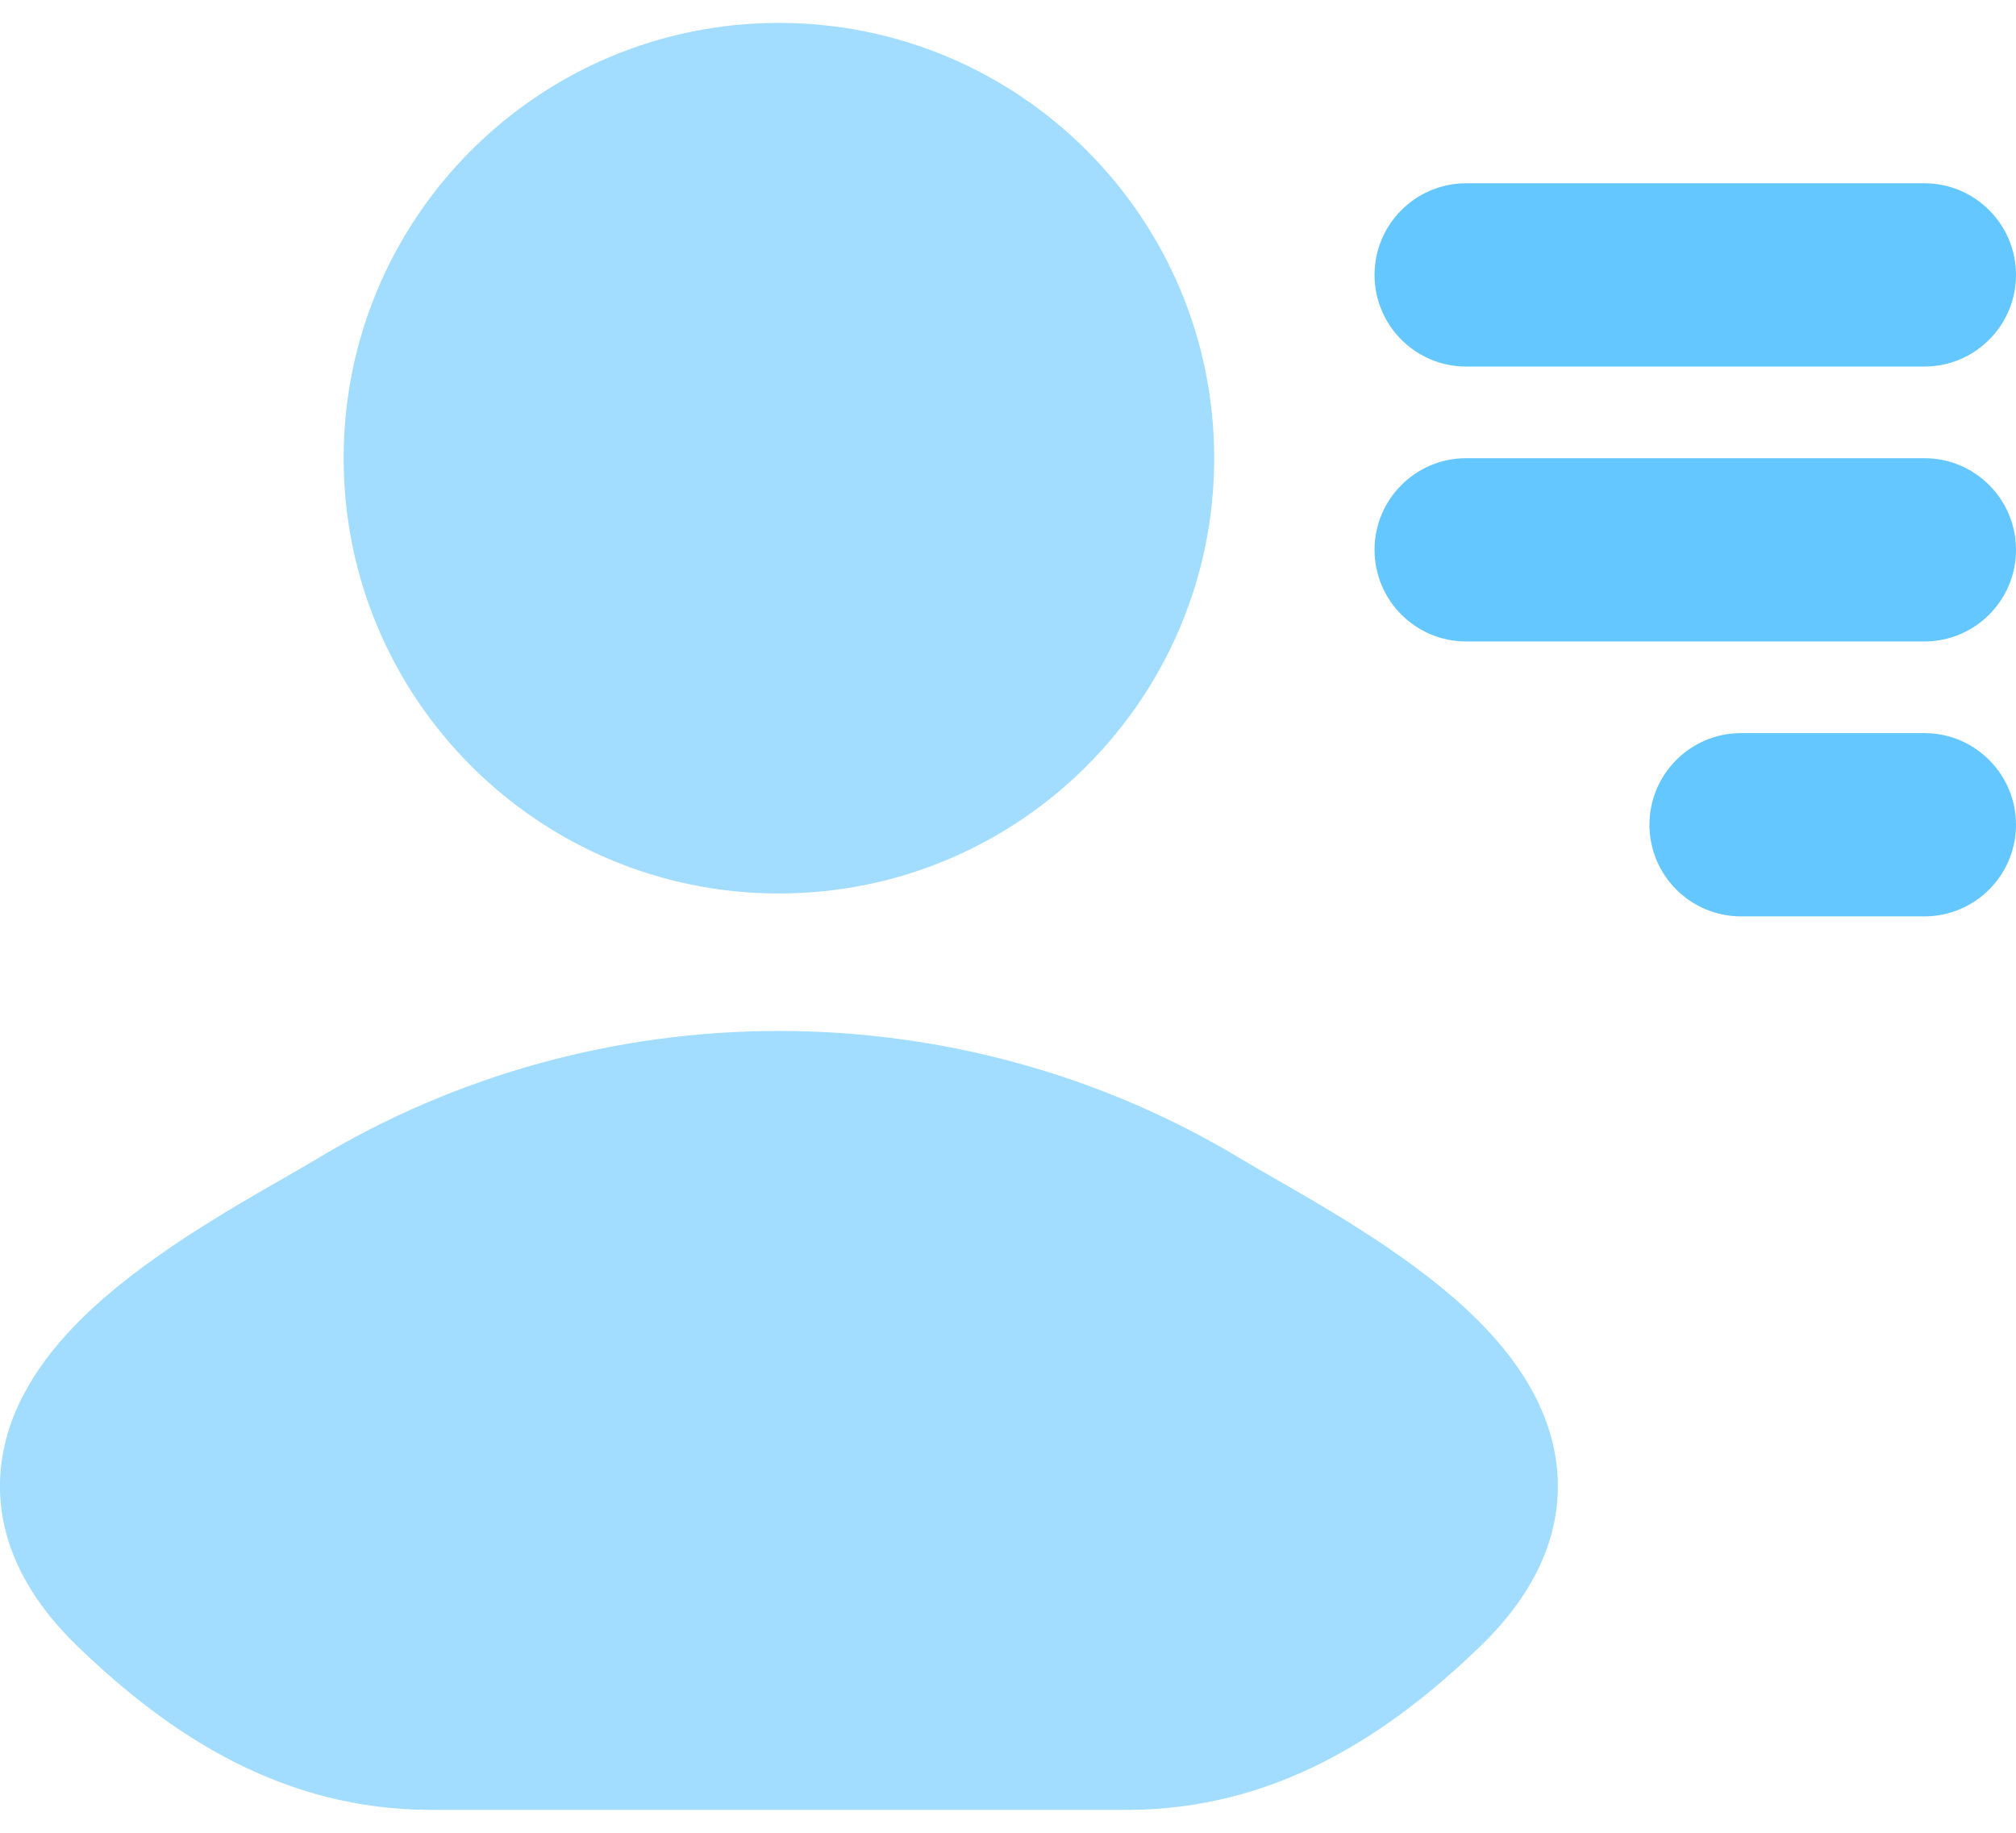 <svg width="22" height="20" viewBox="0 0 22 20" fill="none" xmlns="http://www.w3.org/2000/svg">
<g opacity="0.6">
<path d="M3.443 12.655C6.538 10.782 10.462 10.782 13.558 12.655C13.655 12.713 13.776 12.783 13.914 12.862C14.526 13.213 15.472 13.755 16.118 14.398C16.523 14.8 16.917 15.34 16.989 16.006C17.065 16.717 16.759 17.38 16.158 17.961C15.141 18.945 13.905 19.75 12.297 19.75H4.703C3.095 19.75 1.859 18.945 0.842 17.961C0.242 17.38 -0.065 16.717 0.011 16.006C0.083 15.34 0.477 14.8 0.882 14.398C1.529 13.755 2.474 13.213 3.087 12.862C3.224 12.783 3.346 12.713 3.443 12.655Z" fill="#64C7FF"/>
<path d="M3.75 5C3.75 2.377 5.877 0.25 8.5 0.25C11.123 0.25 13.25 2.377 13.25 5C13.25 7.623 11.123 9.75 8.5 9.75C5.877 9.75 3.75 7.623 3.75 5Z" fill="#64C7FF"/>
</g>
<path fill-rule="evenodd" clip-rule="evenodd" d="M15 3C15 2.448 15.448 2 16 2L21 2C21.552 2 22 2.448 22 3C22 3.552 21.552 4 21 4L16 4C15.448 4 15 3.552 15 3ZM15 6C15 5.448 15.448 5 16 5L21 5C21.552 5 22 5.448 22 6C22 6.552 21.552 7 21 7L16 7C15.448 7 15 6.552 15 6ZM18 9C18 8.448 18.448 8 19 8H21C21.552 8 22 8.448 22 9C22 9.552 21.552 10 21 10H19C18.448 10 18 9.552 18 9Z" fill="#64C7FF"/>
</svg>
